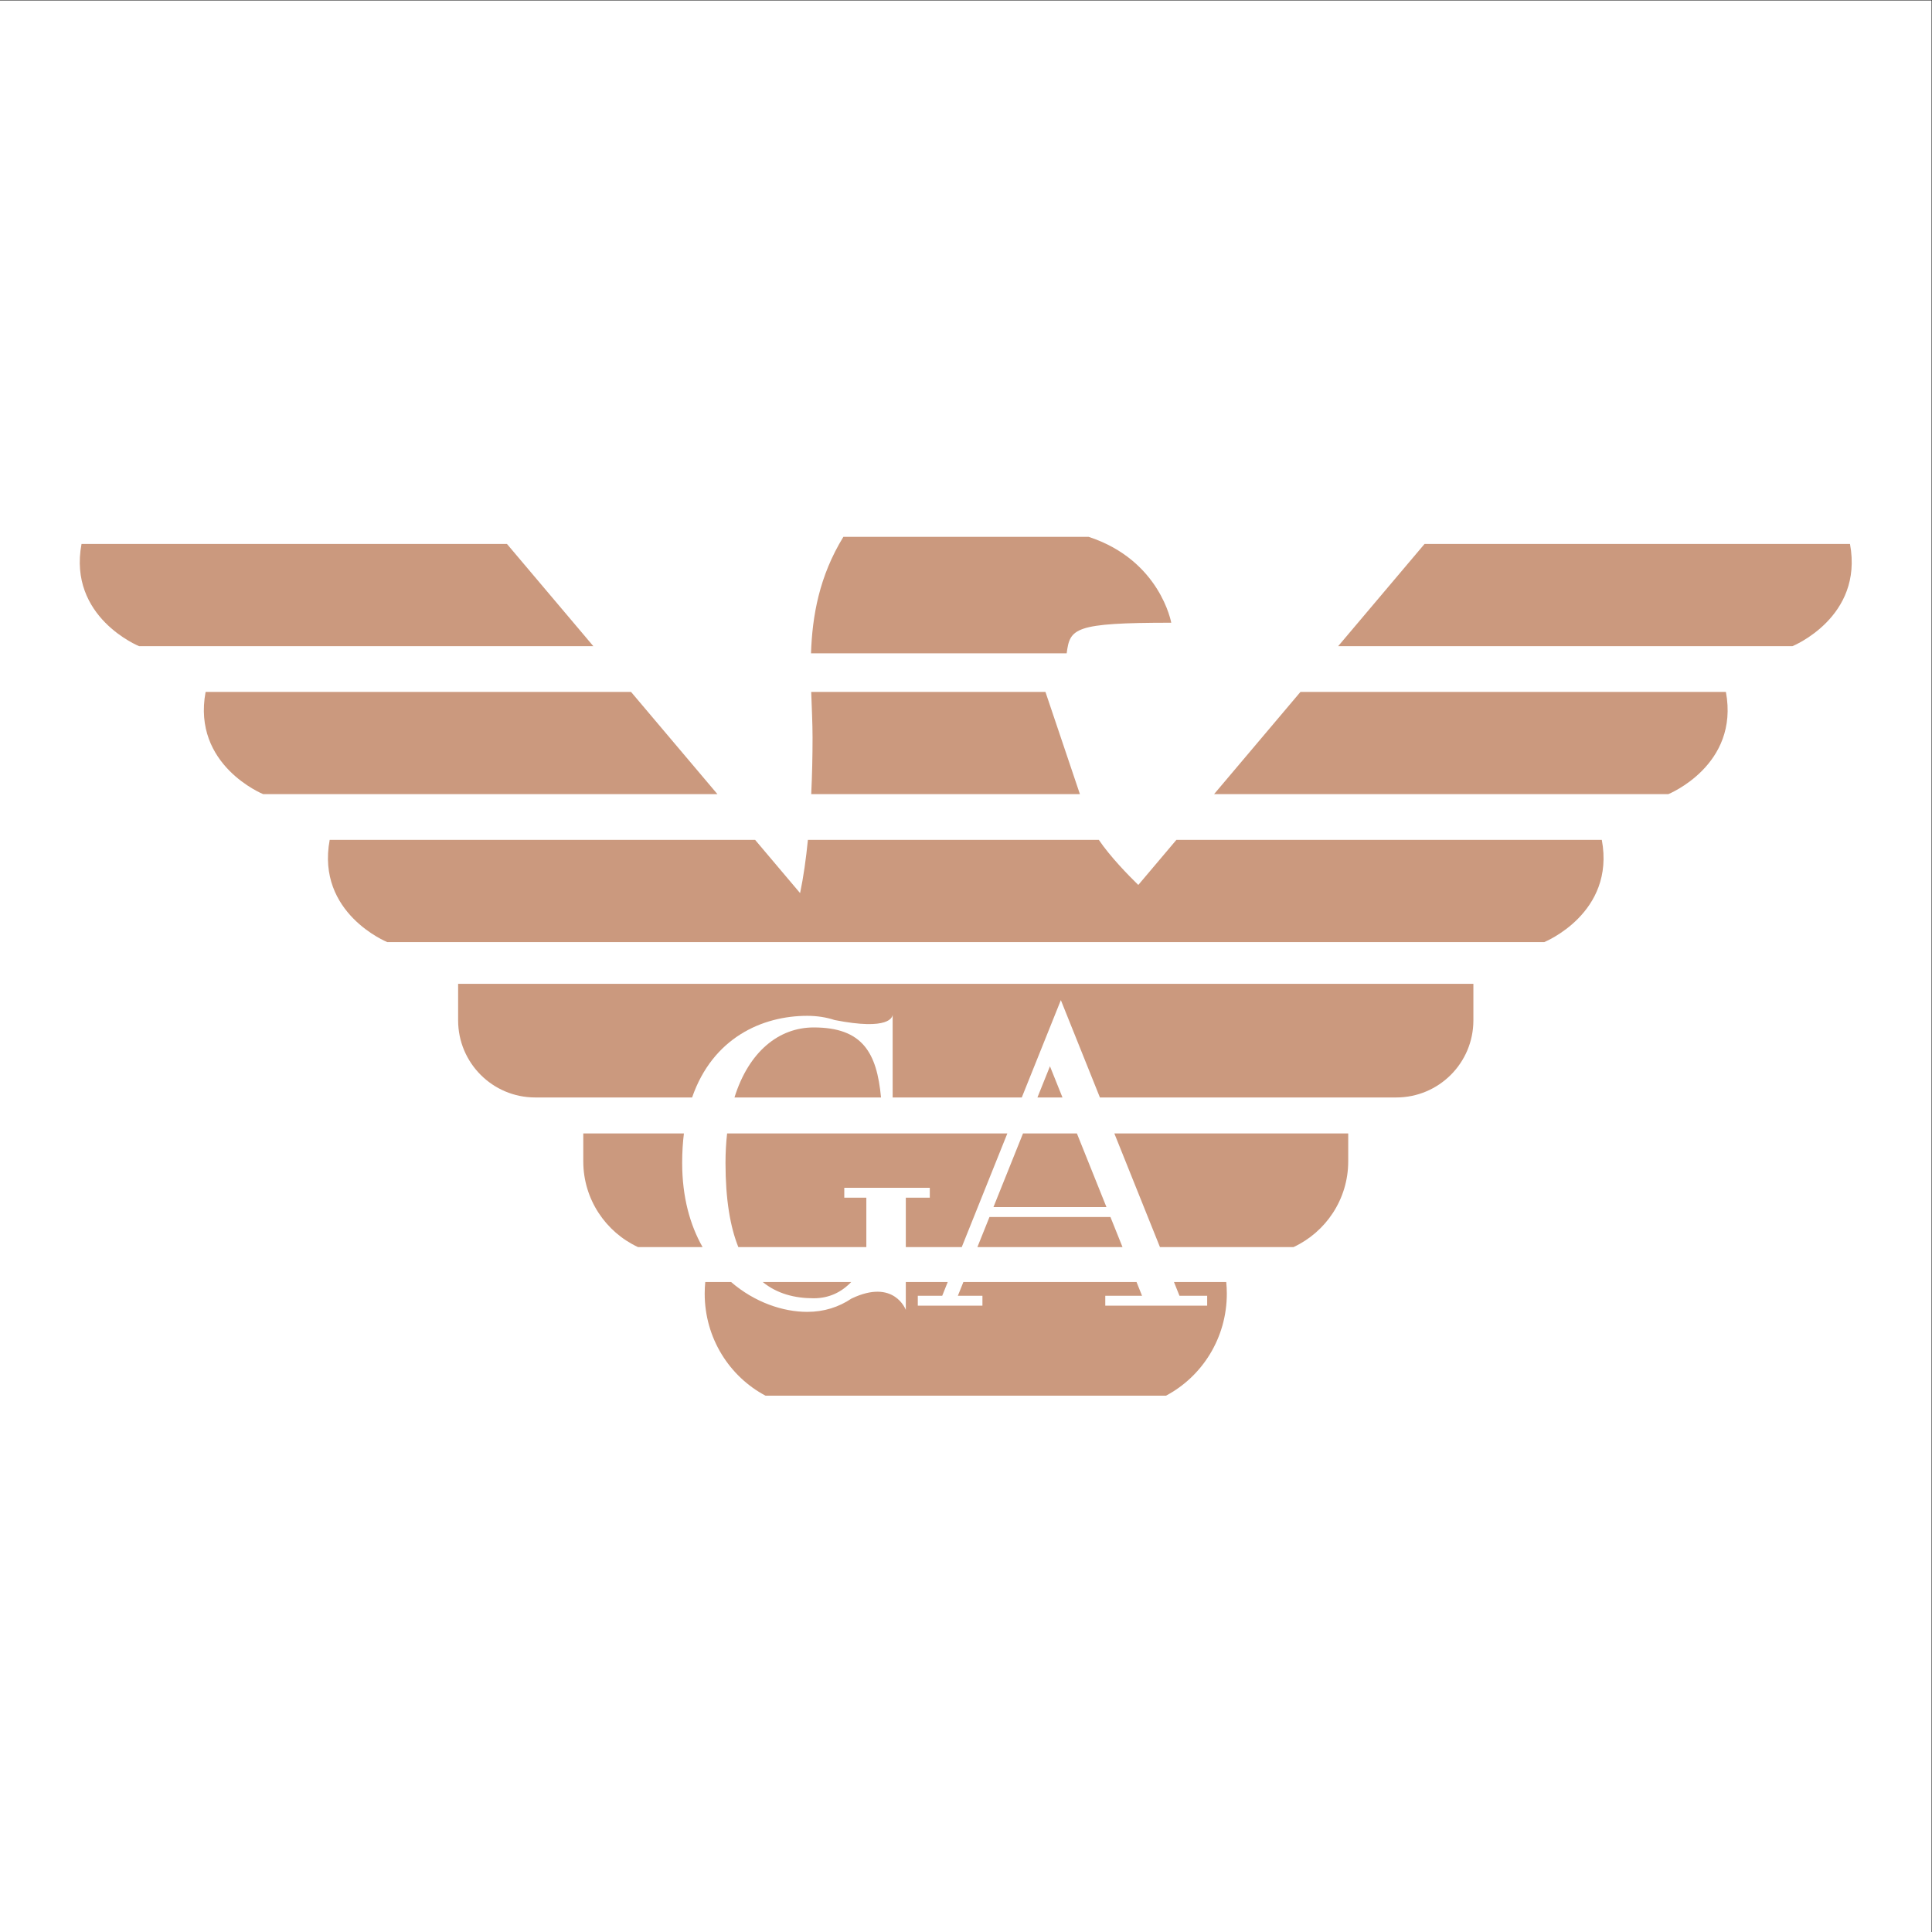 <?xml version="1.0" encoding="UTF-8" standalone="no"?>
<svg
   xmlns:dc="http://purl.org/dc/elements/1.1/"
   xmlns:cc="http://creativecommons.org/ns#"
   xmlns:rdf="http://www.w3.org/1999/02/22-rdf-syntax-ns#"
   xmlns:svg="http://www.w3.org/2000/svg"
   xmlns="http://www.w3.org/2000/svg"
   xmlns:sodipodi="http://sodipodi.sourceforge.net/DTD/sodipodi-0.dtd"
   xmlns:inkscape="http://www.inkscape.org/namespaces/inkscape"
   version="1.1"
   id="svg2"
   xml:space="preserve"
   width="330.667"
   height="330.667"
   viewBox="0 0 330.667 330.667"
   sodipodi:docname="Emporio_Armani.eps"><rect x="0" y="0" width="330.667" height="330.667" fill="#333333" stroke="none"/><defs
     id="defs6" /><sodipodi:namedview
     pagecolor="#ffffff"
     bordercolor="#666666"
     borderopacity="1"
     objecttolerance="10"
     gridtolerance="10"
     guidetolerance="10"
     inkscape:pageopacity="0"
     inkscape:pageshadow="2"
     inkscape:window-width="640"
     inkscape:window-height="480"
     id="namedview4" /><g
     id="g10"
     inkscape:groupmode="layer"
     inkscape:label="ink_ext_XXXXXX"
     transform="matrix(1.333,0,0,-1.333,0,330.667)"><g
       id="g12"
       transform="scale(0.1)"><path
         d="M 0,0 H 2480 V 2480 H 0 Z"
         style="fill:#ffffff;fill-opacity:1;fill-rule:nonzero;stroke:none"
         id="path14" /><path
         d="M 650.922,1782.2 H 104.668 c -17.562,-94.27 73.941,-131.25 73.941,-131.25 H 761.84 L 650.922,1782.2"
         style="fill:#cb997e;fill-opacity:1;fill-rule:nonzero;stroke:none"
         id="path16" /><path
         d="M 810.238,1592.22 H 263.984 c -17.562,-94.29 73.942,-131.25 73.942,-131.25 h 583.23 l -110.918,131.25"
         style="fill:#cb997e;fill-opacity:1;fill-rule:nonzero;stroke:none"
         id="path18" /><path
         d="m 2375.32,1782.2 h -546.26 l -110.92,-131.25 h 583.24 c 0,0 91.5,36.98 73.94,131.25"
         style="fill:#cb997e;fill-opacity:1;fill-rule:nonzero;stroke:none"
         id="path20" /><path
         d="m 1669.74,1592.22 -110.91,-131.25 h 583.22 c 0,0 91.51,36.96 73.95,131.25 h -546.26"
         style="fill:#cb997e;fill-opacity:1;fill-rule:nonzero;stroke:none"
         id="path22" /><path
         d="m 1510.42,1402.23 -48.89,-57.86 c -12.94,12.64 -36.15,36.43 -50.64,57.86 h -373.57 c -2.45,-24.67 -5.75,-47.94 -10.03,-68.31 l -57.727,68.31 H 423.301 c -17.563,-94.28 73.945,-131.25 73.945,-131.25 H 1982.73 c 0,0 91.51,36.97 73.94,131.25 h -546.25"
         style="fill:#cb997e;fill-opacity:1;fill-rule:nonzero;stroke:none"
         id="path24" /><path
         d="m 1386.57,1460.97 -44.25,131.25 h -300.76 c 0.69,-20.56 1.73,-40.24 1.73,-58.69 0,-23.55 -0.54,-48.16 -1.71,-72.56 h 344.99"
         style="fill:#cb997e;fill-opacity:1;fill-rule:nonzero;stroke:none"
         id="path26" /><path
         d="m 1503.83,1681.08 c 0,0 -14.11,80.21 -106.11,110.28 h -314.84 c -31.11,-50.69 -39.94,-101.69 -41.58,-149.58 h 328.27 c 4.23,32 8.83,39.3 134.26,39.3"
         style="fill:#cb997e;fill-opacity:1;fill-rule:nonzero;stroke:none"
         id="path28" /><path
         d="m 1332.03,1071.52 h 32.15 l -16.07,40.05 -16.08,-40.05"
         style="fill:#cb997e;fill-opacity:1;fill-rule:nonzero;stroke:none"
         id="path30" /><path
         d="m 1044.78,1161.42 c -44.68,0 -83.319,-30.94 -101.745,-89.9 h 188.155 c -5.38,57.57 -23.72,89.9 -86.41,89.9"
         style="fill:#cb997e;fill-opacity:1;fill-rule:nonzero;stroke:none"
         id="path32" /><path
         d="m 588.219,1217.43 v -46.93 c 0,-54.67 44.316,-98.98 98.984,-98.98 h 201.434 c 26.558,76.71 90.187,104.81 147.773,104.81 12.88,0 24.62,-1.9 35.27,-5.41 70.6,-13.86 74.32,4.04 74.44,7 v 0.41 c 0,0 0.02,-0.17 0,-0.41 v -31.88 l 0.01,-74.52 h 165.8 l 50.17,124.98 50.15,-124.98 h 380.52 c 54.68,0 99,44.31 99,98.98 v 46.93 H 588.219"
         style="fill:#cb997e;fill-opacity:1;fill-rule:nonzero;stroke:none"
         id="path34" /><path
         d="m 931.52,987.559 c 0,-46.899 6.031,-82.137 16.472,-108.149 h 164.358 v 63.449 h -28.32 v 12.692 h 109.8 v -12.692 h -30.8 V 879.41 h 71.83 l 58.54,145.91 H 986.48 933.59 c -1.348,-11.87 -2.07,-24.43 -2.07,-37.761"
         style="fill:#cb997e;fill-opacity:1;fill-rule:nonzero;stroke:none"
         id="path36" /><path
         d="m 1275.54,930.719 h 145.13 l -37.96,94.601 h -69.21 l -37.96,-94.601"
         style="fill:#cb997e;fill-opacity:1;fill-rule:nonzero;stroke:none"
         id="path38" /><path
         d="m 1254.95,879.41 h 186.31 L 1425.77,918 h -155.33 l -15.49,-38.59"
         style="fill:#cb997e;fill-opacity:1;fill-rule:nonzero;stroke:none"
         id="path40" /><path
         d="m 1660.99,1025.32 h -230.21 l 58.56,-145.91 h 171.48 c 41.49,19.328 70.25,61.36 70.25,110.141 v 35.769 h -5.35 -64.73"
         style="fill:#cb997e;fill-opacity:1;fill-rule:nonzero;stroke:none"
         id="path42" /><path
         d="M 878.125,1025.32 H 748.91 v -35.769 c 0,-48.781 28.762,-90.813 70.25,-110.141 h 82.91 c -16.031,28.25 -26.191,64.07 -26.191,108.149 0,13.421 0.781,25.991 2.246,37.761"
         style="fill:#cb997e;fill-opacity:1;fill-rule:nonzero;stroke:none"
         id="path44" /><path
         d="M 1092.92,834.551 H 979.332 c 18.481,-15.082 41.058,-20.86 65.448,-20.86 19.48,0 35.42,7.559 48.14,20.86"
         style="fill:#cb997e;fill-opacity:1;fill-rule:nonzero;stroke:none"
         id="path46" /><path
         d="m 1507.34,834.551 7.07,-17.653 h 35.56 v -12.699 h -130.83 v 12.699 h 47.2 l -7.07,17.653 h -214.78 -7.55 l -7.07,-17.653 h 31.54 v -12.699 h -82.98 v 12.699 h 31.35 l 7.07,17.653 h -53.82 V 798.77 c 0,0 -14.91,40.75 -69.7,14.558 0.01,0.012 0.03,0.031 0.03,0.043 -16.29,-10.992 -35.31,-17.141 -56.95,-17.141 -31.22,0 -67.527,12.27 -97.715,38.321 h -33.168 c -0.484,-4.903 -0.726,-9.891 -0.726,-14.903 0,-57.019 31.703,-106.449 78.07,-131.007 h 252.619 9 252.62 c 46.37,24.558 78.08,73.988 78.08,131.007 0,5.012 -0.25,10 -0.74,14.903 h -67.11"
         style="fill:#cb997e;fill-opacity:1;fill-rule:nonzero;stroke:none"
         id="path48" /></g></g></svg>
